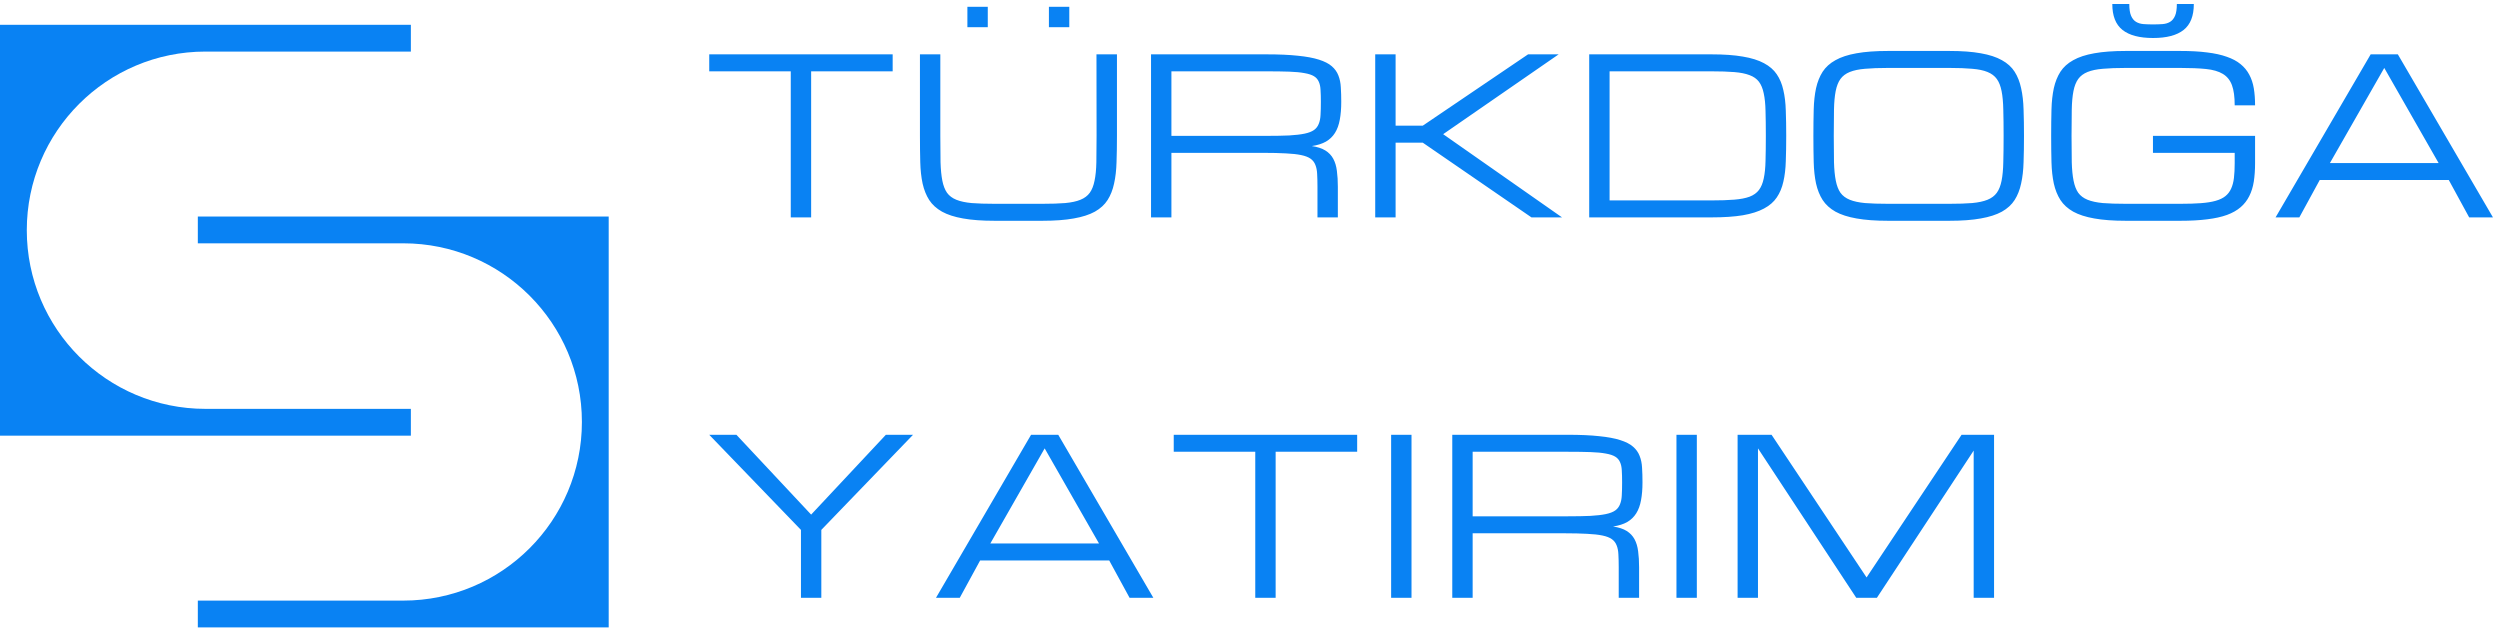 <svg width="230" height="58" viewBox="0 0 230 58" fill="none" xmlns="http://www.w3.org/2000/svg">
<g clip-path="url(#clip0_2_35)">
<path fill-rule="evenodd" clip-rule="evenodd" d="M-7.71069e-07 40.08L-2.42336e-06 2.28L37.8 2.28L37.8 4.745L18.9 4.745C9.823 4.745 2.465 12.103 2.465 21.18C2.465 30.257 9.823 37.615 18.9 37.615L37.8 37.615L37.8 40.08L-7.71069e-07 40.08ZM18.2 19.92L56 19.92L56 57.72L18.2 57.72L18.2 55.255L37.1 55.255C46.177 55.255 53.535 47.897 53.535 38.82C53.535 29.743 46.177 22.385 37.1 22.385L18.2 22.385L18.2 19.92Z" fill="#0982F3"/>
</g>
<path d="M82.125 5V6.562H74.625V20H72.75V6.562H65.25V5H82.125ZM102.76 5V12.5C102.76 13.385 102.747 14.193 102.721 14.922C102.701 15.651 102.626 16.305 102.496 16.885C102.372 17.464 102.174 17.969 101.9 18.398C101.627 18.828 101.236 19.186 100.729 19.473C100.221 19.753 99.573 19.961 98.785 20.098C98.004 20.241 97.04 20.312 95.894 20.312H91.5C90.354 20.312 89.387 20.241 88.6 20.098C87.818 19.961 87.174 19.753 86.666 19.473C86.158 19.186 85.764 18.828 85.484 18.398C85.211 17.969 85.009 17.464 84.879 16.885C84.755 16.305 84.684 15.651 84.664 14.922C84.644 14.193 84.635 13.385 84.635 12.5V5H86.51V12.5C86.51 13.438 86.516 14.245 86.529 14.922C86.549 15.592 86.604 16.159 86.695 16.621C86.787 17.083 86.93 17.454 87.125 17.734C87.327 18.014 87.613 18.229 87.984 18.379C88.356 18.529 88.824 18.63 89.391 18.682C89.963 18.727 90.667 18.75 91.5 18.75H95.894C96.721 18.75 97.421 18.727 97.994 18.682C98.567 18.63 99.036 18.529 99.4 18.379C99.772 18.229 100.058 18.014 100.26 17.734C100.462 17.454 100.608 17.083 100.699 16.621C100.797 16.159 100.852 15.592 100.865 14.922C100.878 14.245 100.885 13.438 100.885 12.5L100.875 5H102.76ZM90.875 0.625H89V2.5H90.875V0.625ZM98.375 0.625H96.5V2.5H98.375V0.625ZM123.082 20H121.207V17.188C121.207 16.732 121.197 16.341 121.178 16.016C121.165 15.684 121.109 15.4 121.012 15.166C120.921 14.932 120.774 14.743 120.572 14.6C120.37 14.456 120.084 14.346 119.713 14.268C119.342 14.19 118.87 14.137 118.297 14.111C117.73 14.079 117.031 14.062 116.197 14.062H107.77V20H105.895V5H116.51C117.656 5 118.619 5.042 119.4 5.127C120.188 5.205 120.836 5.326 121.344 5.488C121.858 5.651 122.252 5.853 122.525 6.094C122.805 6.335 123.007 6.618 123.131 6.943C123.261 7.269 123.336 7.633 123.355 8.037C123.382 8.441 123.395 8.887 123.395 9.375C123.395 10 123.349 10.55 123.258 11.025C123.173 11.494 123.027 11.895 122.818 12.227C122.61 12.559 122.333 12.825 121.988 13.027C121.643 13.223 121.21 13.359 120.689 13.438C121.21 13.516 121.627 13.652 121.939 13.848C122.252 14.043 122.493 14.297 122.662 14.609C122.831 14.922 122.942 15.293 122.994 15.723C123.053 16.152 123.082 16.641 123.082 17.188V20ZM107.77 12.5H116.51C117.343 12.5 118.043 12.487 118.609 12.461C119.182 12.428 119.654 12.373 120.025 12.295C120.396 12.217 120.683 12.106 120.885 11.963C121.087 11.82 121.233 11.631 121.324 11.396C121.422 11.162 121.477 10.882 121.49 10.557C121.51 10.225 121.52 9.831 121.52 9.375C121.52 8.952 121.51 8.587 121.49 8.281C121.477 7.975 121.422 7.718 121.324 7.51C121.233 7.301 121.087 7.135 120.885 7.012C120.683 6.888 120.396 6.794 120.025 6.729C119.654 6.657 119.182 6.611 118.609 6.592C118.043 6.572 117.343 6.562 116.51 6.562H107.77V12.5ZM140.582 5H143.395L132.77 12.344L143.707 20H140.895L130.895 13.125H128.395V20H126.52V5H128.395V11.562H130.895L140.582 5ZM157.447 18.438C158.274 18.438 158.974 18.415 159.547 18.369C160.12 18.324 160.592 18.232 160.963 18.096C161.334 17.953 161.62 17.747 161.822 17.48C162.024 17.213 162.171 16.862 162.262 16.426C162.359 15.983 162.415 15.443 162.428 14.805C162.447 14.16 162.457 13.392 162.457 12.5C162.457 11.608 162.447 10.843 162.428 10.205C162.415 9.561 162.359 9.02 162.262 8.584C162.171 8.141 162.024 7.786 161.822 7.52C161.62 7.253 161.334 7.051 160.963 6.914C160.592 6.771 160.12 6.676 159.547 6.631C158.98 6.585 158.281 6.562 157.447 6.562H148.082V18.438H157.447ZM146.207 20V5H157.447C158.593 5 159.557 5.068 160.338 5.205C161.126 5.335 161.773 5.537 162.281 5.811C162.796 6.084 163.189 6.426 163.463 6.836C163.743 7.246 163.945 7.731 164.068 8.291C164.199 8.844 164.273 9.473 164.293 10.176C164.319 10.872 164.332 11.647 164.332 12.5C164.332 13.353 164.319 14.131 164.293 14.834C164.273 15.531 164.199 16.159 164.068 16.719C163.945 17.272 163.743 17.754 163.463 18.164C163.189 18.574 162.796 18.916 162.281 19.189C161.773 19.463 161.126 19.668 160.338 19.805C159.557 19.935 158.593 20 157.447 20H146.207ZM179.342 4.688C180.488 4.688 181.451 4.759 182.232 4.902C183.02 5.039 183.668 5.251 184.176 5.537C184.684 5.817 185.074 6.172 185.348 6.602C185.621 7.031 185.82 7.536 185.943 8.115C186.074 8.695 186.148 9.349 186.168 10.078C186.194 10.807 186.207 11.615 186.207 12.5C186.207 13.385 186.194 14.193 186.168 14.922C186.148 15.651 186.074 16.305 185.943 16.885C185.82 17.464 185.621 17.969 185.348 18.398C185.074 18.828 184.684 19.186 184.176 19.473C183.668 19.753 183.02 19.961 182.232 20.098C181.451 20.241 180.488 20.312 179.342 20.312H173.697C172.551 20.312 171.585 20.241 170.797 20.098C170.016 19.961 169.371 19.753 168.863 19.473C168.355 19.186 167.962 18.828 167.682 18.398C167.408 17.969 167.206 17.464 167.076 16.885C166.952 16.305 166.881 15.651 166.861 14.922C166.842 14.193 166.832 13.385 166.832 12.5C166.832 11.615 166.842 10.807 166.861 10.078C166.881 9.349 166.952 8.695 167.076 8.115C167.206 7.536 167.408 7.031 167.682 6.602C167.962 6.172 168.355 5.817 168.863 5.537C169.371 5.251 170.016 5.039 170.797 4.902C171.585 4.759 172.551 4.688 173.697 4.688H179.342ZM179.342 18.75C180.169 18.75 180.865 18.727 181.432 18.682C182.005 18.63 182.477 18.529 182.848 18.379C183.219 18.229 183.505 18.014 183.707 17.734C183.909 17.454 184.055 17.083 184.146 16.621C184.238 16.159 184.29 15.592 184.303 14.922C184.322 14.245 184.332 13.438 184.332 12.5C184.332 11.562 184.322 10.758 184.303 10.088C184.29 9.411 184.238 8.841 184.146 8.379C184.055 7.917 183.909 7.546 183.707 7.266C183.505 6.986 183.219 6.771 182.848 6.621C182.483 6.471 182.014 6.374 181.441 6.328C180.875 6.276 180.175 6.25 179.342 6.25H173.697C172.864 6.25 172.161 6.276 171.588 6.328C171.021 6.374 170.553 6.471 170.182 6.621C169.811 6.771 169.524 6.986 169.322 7.266C169.12 7.546 168.974 7.917 168.883 8.379C168.792 8.841 168.74 9.411 168.727 10.088C168.714 10.758 168.707 11.562 168.707 12.5C168.707 13.438 168.714 14.245 168.727 14.922C168.746 15.592 168.801 16.159 168.893 16.621C168.984 17.083 169.127 17.454 169.322 17.734C169.524 18.014 169.811 18.229 170.182 18.379C170.553 18.529 171.021 18.63 171.588 18.682C172.161 18.727 172.864 18.75 173.697 18.75H179.342ZM194.332 0.371C194.332 1.465 194.645 2.259 195.27 2.754C195.895 3.249 196.832 3.496 198.082 3.496C199.332 3.496 200.27 3.249 200.895 2.754C201.52 2.259 201.832 1.465 201.832 0.371H200.27C200.27 0.84 200.214 1.201 200.104 1.455C199.993 1.709 199.84 1.895 199.645 2.012C199.449 2.129 199.218 2.197 198.951 2.217C198.684 2.236 198.395 2.246 198.082 2.246C197.77 2.246 197.48 2.236 197.213 2.217C196.946 2.197 196.715 2.129 196.52 2.012C196.324 1.895 196.171 1.709 196.061 1.455C195.95 1.201 195.895 0.84 195.895 0.371H194.332ZM205.592 9.688C205.592 8.906 205.507 8.288 205.338 7.832C205.169 7.376 204.889 7.031 204.498 6.797C204.107 6.562 203.593 6.413 202.955 6.348C202.317 6.283 201.529 6.25 200.592 6.25H195.572C194.739 6.25 194.036 6.276 193.463 6.328C192.896 6.374 192.428 6.471 192.057 6.621C191.686 6.771 191.399 6.986 191.197 7.266C190.995 7.546 190.849 7.917 190.758 8.379C190.667 8.841 190.615 9.411 190.602 10.088C190.589 10.758 190.582 11.562 190.582 12.5C190.582 13.438 190.589 14.245 190.602 14.922C190.621 15.592 190.676 16.159 190.768 16.621C190.859 17.083 191.002 17.454 191.197 17.734C191.399 18.014 191.686 18.229 192.057 18.379C192.428 18.529 192.896 18.63 193.463 18.682C194.036 18.727 194.739 18.75 195.572 18.75H200.602C201.331 18.75 201.959 18.73 202.486 18.691C203.014 18.652 203.463 18.581 203.834 18.477C204.205 18.372 204.505 18.229 204.732 18.047C204.96 17.865 205.136 17.637 205.26 17.363C205.39 17.083 205.478 16.751 205.523 16.367C205.569 15.977 205.592 15.521 205.592 15V14.062H198.072V12.5H207.467V15C207.467 15.625 207.428 16.191 207.35 16.699C207.271 17.201 207.132 17.65 206.93 18.047C206.734 18.438 206.471 18.776 206.139 19.062C205.807 19.349 205.387 19.587 204.879 19.775C204.371 19.958 203.766 20.091 203.062 20.176C202.359 20.267 201.539 20.312 200.602 20.312H195.572C194.426 20.312 193.46 20.241 192.672 20.098C191.891 19.961 191.246 19.753 190.738 19.473C190.23 19.186 189.837 18.828 189.557 18.398C189.283 17.969 189.081 17.464 188.951 16.885C188.827 16.305 188.756 15.651 188.736 14.922C188.717 14.193 188.707 13.385 188.707 12.5C188.707 11.615 188.717 10.807 188.736 10.078C188.756 9.349 188.827 8.695 188.951 8.115C189.081 7.536 189.283 7.031 189.557 6.602C189.837 6.172 190.23 5.817 190.738 5.537C191.246 5.251 191.891 5.039 192.672 4.902C193.46 4.759 194.426 4.688 195.572 4.688H200.592C201.529 4.688 202.35 4.733 203.053 4.824C203.756 4.909 204.361 5.042 204.869 5.225C205.377 5.4 205.797 5.625 206.129 5.898C206.467 6.172 206.734 6.494 206.93 6.865C207.132 7.236 207.271 7.656 207.35 8.125C207.428 8.594 207.467 9.115 207.467 9.688H205.592ZM225.289 16.562H213.414L211.539 20H209.352L218.102 5H220.602L229.352 20H227.164L225.289 16.562ZM224.352 15L219.352 6.25L214.352 15H224.352Z" fill="#0982F3"/>
<path d="M65.25 40H67.75L74.625 47.344L81.5 40H84L75.562 48.75V55H73.688V48.75L65.25 40ZM102.047 51.562H90.172L88.297 55H86.109L94.859 40H97.359L106.109 55H103.922L102.047 51.562ZM101.109 50L96.109 41.25L91.109 50H101.109ZM124.859 40V41.562H117.359V55H115.484V41.562H107.984V40H124.859ZM127.984 40H129.859V55H127.984V40ZM150.797 55H148.922V52.188C148.922 51.732 148.912 51.341 148.893 51.016C148.88 50.684 148.824 50.4 148.727 50.166C148.635 49.932 148.489 49.743 148.287 49.6C148.085 49.456 147.799 49.346 147.428 49.268C147.057 49.19 146.585 49.137 146.012 49.111C145.445 49.079 144.745 49.062 143.912 49.062H135.484V55H133.609V40H144.225C145.37 40 146.334 40.042 147.115 40.127C147.903 40.205 148.551 40.325 149.059 40.488C149.573 40.651 149.967 40.853 150.24 41.094C150.52 41.335 150.722 41.618 150.846 41.943C150.976 42.269 151.051 42.633 151.07 43.037C151.096 43.441 151.109 43.887 151.109 44.375C151.109 45 151.064 45.55 150.973 46.025C150.888 46.494 150.742 46.895 150.533 47.227C150.325 47.559 150.048 47.825 149.703 48.027C149.358 48.223 148.925 48.359 148.404 48.438C148.925 48.516 149.342 48.652 149.654 48.848C149.967 49.043 150.208 49.297 150.377 49.609C150.546 49.922 150.657 50.293 150.709 50.723C150.768 51.152 150.797 51.641 150.797 52.188V55ZM135.484 47.5H144.225C145.058 47.5 145.758 47.487 146.324 47.461C146.897 47.428 147.369 47.373 147.74 47.295C148.111 47.217 148.398 47.106 148.6 46.963C148.801 46.82 148.948 46.631 149.039 46.397C149.137 46.162 149.192 45.882 149.205 45.557C149.225 45.225 149.234 44.831 149.234 44.375C149.234 43.952 149.225 43.587 149.205 43.281C149.192 42.975 149.137 42.718 149.039 42.51C148.948 42.301 148.801 42.135 148.6 42.012C148.398 41.888 148.111 41.794 147.74 41.728C147.369 41.657 146.897 41.611 146.324 41.592C145.758 41.572 145.058 41.562 144.225 41.562H135.484V47.5ZM154.234 40H156.109V55H154.234V40ZM161.734 41.25V55H159.859V40H162.984L171.725 53.125L180.465 40H183.453V55H181.578V41.455L172.672 55H170.777L161.734 41.25Z" fill="#0982F3"/>
<defs>
<clipPath id="clip0_2_35">
<rect width="56" height="56" fill="white" transform="translate(0 58) rotate(-90)"/>
</clipPath>
</defs>
</svg>
